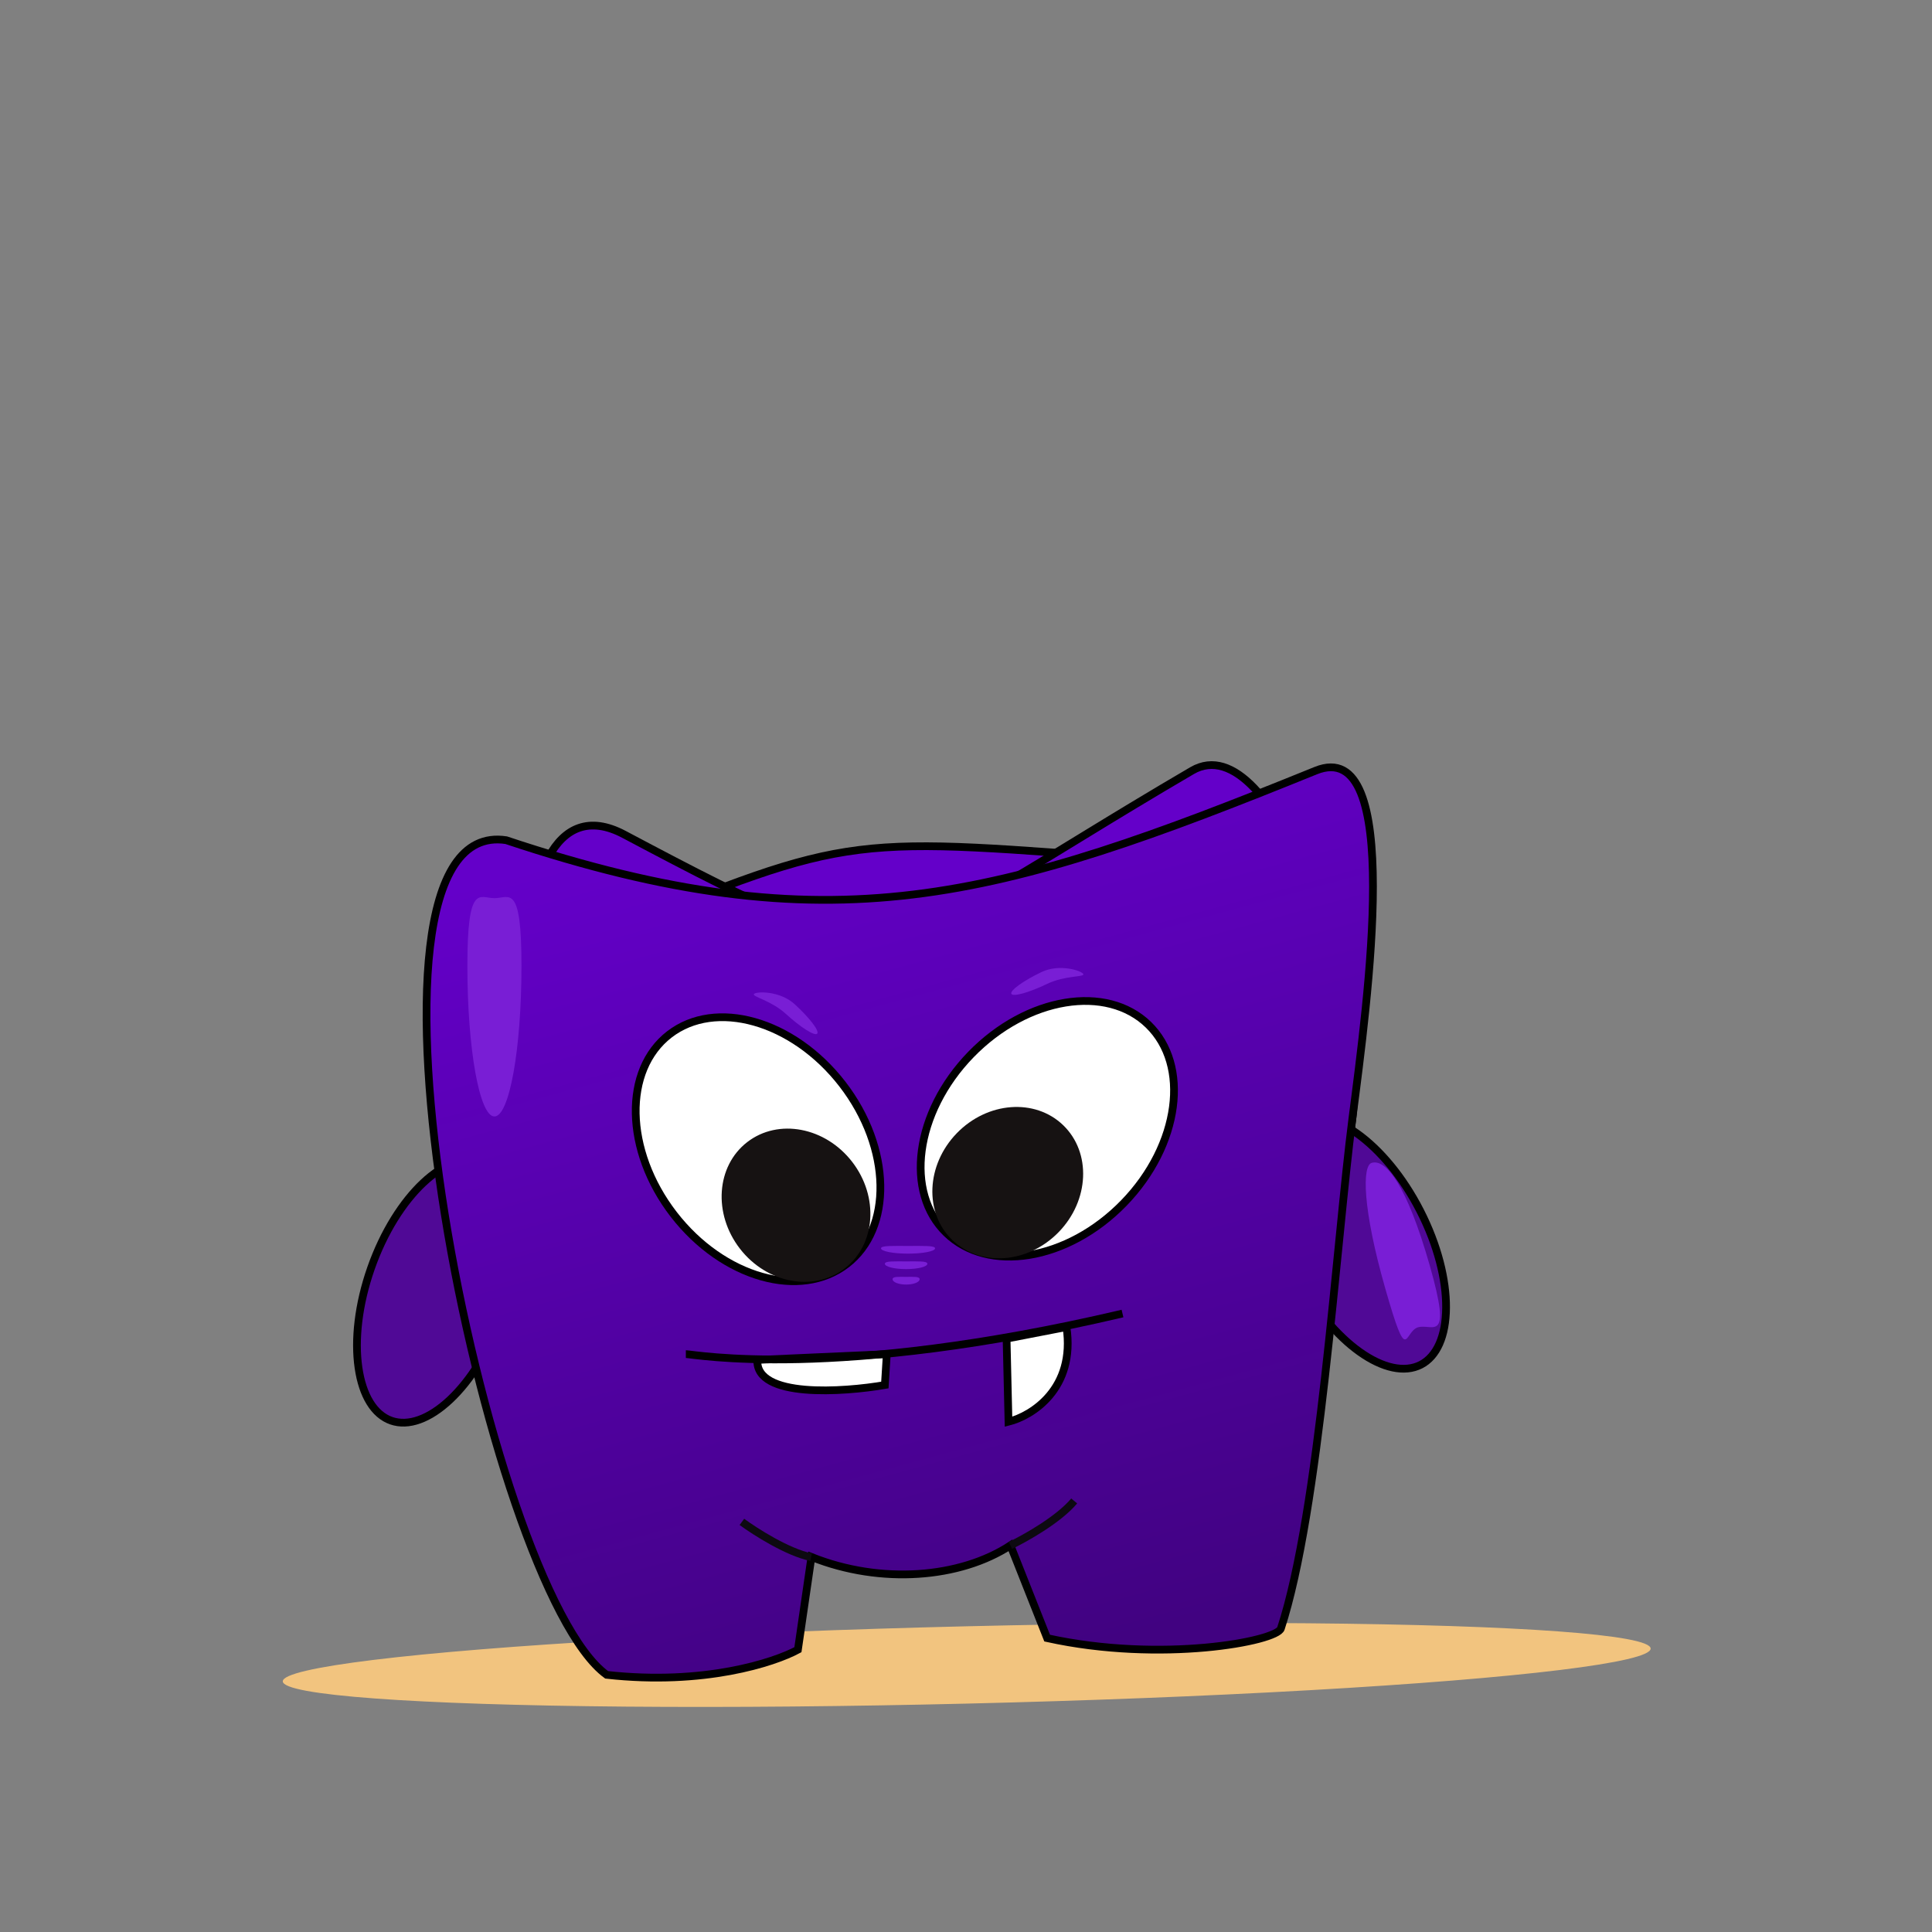 <?xml version="1.0" encoding="UTF-8"?><svg version="1.1" viewBox="0 0 500 500" xmlns="http://www.w3.org/2000/svg" xmlns:xlink="http://www.w3.org/1999/xlink"><rect x="0" y="0" width="500" height="500" fill="#808080" stroke="none"/><defs><linearGradient id="a" x1="232.978" x2="294" gradientUnits="userSpaceOnUse" y1="198.581" y2="422.942"><stop offset="0%" stop-color="#6400C9"></stop><stop offset="100%" stop-color="#410281"></stop></linearGradient></defs><path d="M157.171 241.639c-48.16 38-35.84 118.442-4.84 140.942 25.2 2.8 43.333-3.167 49.5-6.5l2.5-26.5c18 7.2 38.5 5.499 51.5-3.001l9.5 24.001c29.5 6.5 59.399-6.144 60.5-9.5 10-30.5 10.769 18.288 15-14.501 4-30.999-16.886-122.099-41.5-123.941 -80.16-6-77.66-7.5-142.16 19Z" stroke-width="2" fill="#6400C9" stroke="#000"></path><ellipse rx="177" ry="10" cx="250.19" cy="430.718" fill="#F2C47F" transform="matrix(1 -.024 .024 1 -10.341 6.175)"></ellipse><g stroke-width="2" fill="#6400C9" stroke="#000"><path d="M161.5 215.942c-36-19.087-31 87 0 109.5 25.2 2.8 43.333-3.167 49.5-6.5l2.5-26.5c18 7.2 38.5 5.5 51.5-3l9.5 24c29.5 6.5 59.399-6.144 60.5-9.5 10-30.5 10.769 18.288 15-14.5 4-31-20.189-102.453-41.5-90 -83 48.5-72.5 56-147 16.5Z"></path><path fill="#500996" d="M129.987 340.122c-3.29 9.392-8.237 17.154-13.526 22.12 -5.33 5.004-10.777 6.982-15.199 5.433 -4.421-1.549-7.444-6.494-8.486-13.73 -1.034-7.182-.055-16.333 3.235-25.725 3.29-9.392 8.237-17.154 13.526-22.12 5.33-5.004 10.778-6.982 15.199-5.433 4.422 1.549 7.444 6.495 8.486 13.73 1.034 7.182.055 16.333-3.235 25.725Z"></path><path fill="#500996" d="M367.559 313.396c4.53 8.861 6.737 17.796 6.684 25.051 -.054 7.311-2.38 12.619-6.552 14.752 -4.171 2.132-9.836.909-15.794-3.328 -5.912-4.205-11.862-11.227-16.392-20.088 -4.53-8.861-6.737-17.796-6.684-25.051 .054-7.31 2.38-12.618 6.552-14.751 4.171-2.133 9.836-.91 15.794 3.328 5.912 4.205 11.862 11.226 16.392 20.087Z"></path><path fill="url(#a)" d="M131 217.442c-46-7-5 193.5 26 216 25.2 2.8 43.333-3.167 49.5-6.5l3.5-24.001c18 7.2 38.5 5.5 51.5-3l9.5 24c29.5 6.5 59.4.857 60.5-2.499 10-30.5 14.269-99.212 18.5-132 4-31 13.369-99.287-9.5-90.001 -82.5 33.501-125.5 46.001-209.5 18.001Z"></path><path fill="#FFF" d="M229 358.442l.5-8 -33.5 1.5c-.5 10 22.333 8.333 33 6.5Z"></path><path fill="#FFF" d="M261 367.942l-.5-21.5 15.5-3c2.4 16-9 23-15 24.5Z"></path><path fill="none" d="M177.5 350.442c2 0 38.5 7 113-10.5"></path><path fill="#FFF" d="M290.844 311.344c-7.279 7.5-16.096 12.073-24.433 13.438 -8.338 1.366-16.124-.479-21.508-5.704 -5.384-5.225-7.461-12.952-6.346-21.327 1.115-8.375 5.422-17.325 12.701-24.825 7.278-7.5 16.095-12.073 24.433-13.439 8.338-1.365 16.124.48 21.508 5.705 5.384 5.225 7.461 12.952 6.346 21.327 -1.115 8.375-5.423 17.325-12.701 24.825Z"></path><path fill="#FFF" d="M218.011 280.561c6.388 8.272 9.659 17.65 9.824 26.097 .165 8.447-2.769 15.891-8.707 20.477 -5.938 4.585-13.883 5.542-22.013 3.246 -8.131-2.296-16.377-7.833-22.765-16.105 -6.388-8.271-9.659-17.65-9.824-26.097 -.165-8.447 2.769-15.891 8.707-20.477 5.938-4.585 13.883-5.541 22.013-3.246 8.131 2.296 16.377 7.833 22.765 16.105Z"></path></g><ellipse rx="18.373" ry="20.659" cx="260.572" cy="306.062" fill="#161212" transform="matrix(.718 .696 -.696 .718 286.734 -95.046)"></ellipse><ellipse rx="18.373" ry="20.659" cx="206.168" cy="312.022" transform="matrix(.791 -.611 .611 .791 -147.716 191.072)" fill="#161212"></ellipse><path fill="none" stroke="#0D0A11" stroke-width="2" d="M261.5 399.942c3.833-1.833 12.5-6.7 16.5-11.5"></path><path d="M192 393.86c3.423 2.517 11.799 7.869 17.917 9.136" stroke-width="2" fill="none" stroke="#0D0A11"></path><path fill="#791ED5" d="M134.958 249.942c0 21.539-3.134 39-7 39 -3.866 0-7-17.461-7-39 0-21.539 3.134-17.5 7-17.5 3.866 0 7-4.039 7 17.5Z"></path><g fill="#791ED5"><path d="M270.979 254.637c-4.7 2.258-8.84 3.406-9.245 2.562 -.405-.844 3.076-3.359 7.777-5.618 4.7-2.258 10.439-.345 10.844.499 .406.843-4.675.298-9.376 2.557Z"></path><path d="M203.375 262.391c3.85 3.518 7.483 5.81 8.114 5.118 .631-.691-1.978-4.102-5.828-7.62 -3.85-3.518-9.896-3.34-10.528-2.649 -.631.691 4.392 1.634 8.242 5.151Z"></path><path d="M370 327.442c5.914 20.711.717 14.997-3 16.058 -3.717 1.062-2.586 10.653-8.5-10.058 -5.914-20.711-6-31.786-3.5-32.5 3.717-1.062 9.086 5.789 15 26.5Z"></path><path d="M242 323.069c0 .758-3.134 1.373-7 1.373 -3.866 0-7-.615-7-1.373 0-.759 3.134-.617 7-.617 3.866 0 7-.142 7 .617Z"></path><path d="M240 327.069c0 .758-2.462 1.373-5.5 1.373 -3.038 0-5.5-.615-5.5-1.373 0-.759 2.462-.617 5.5-.617 3.038 0 5.5-.142 5.5.617Z"></path><path d="M238 331.069c0 .758-1.567 1.373-3.5 1.373 -1.933 0-3.5-.615-3.5-1.373 0-.759 1.567-.617 3.5-.617 1.933 0 3.5-.142 3.5.617Z"></path></g></svg>